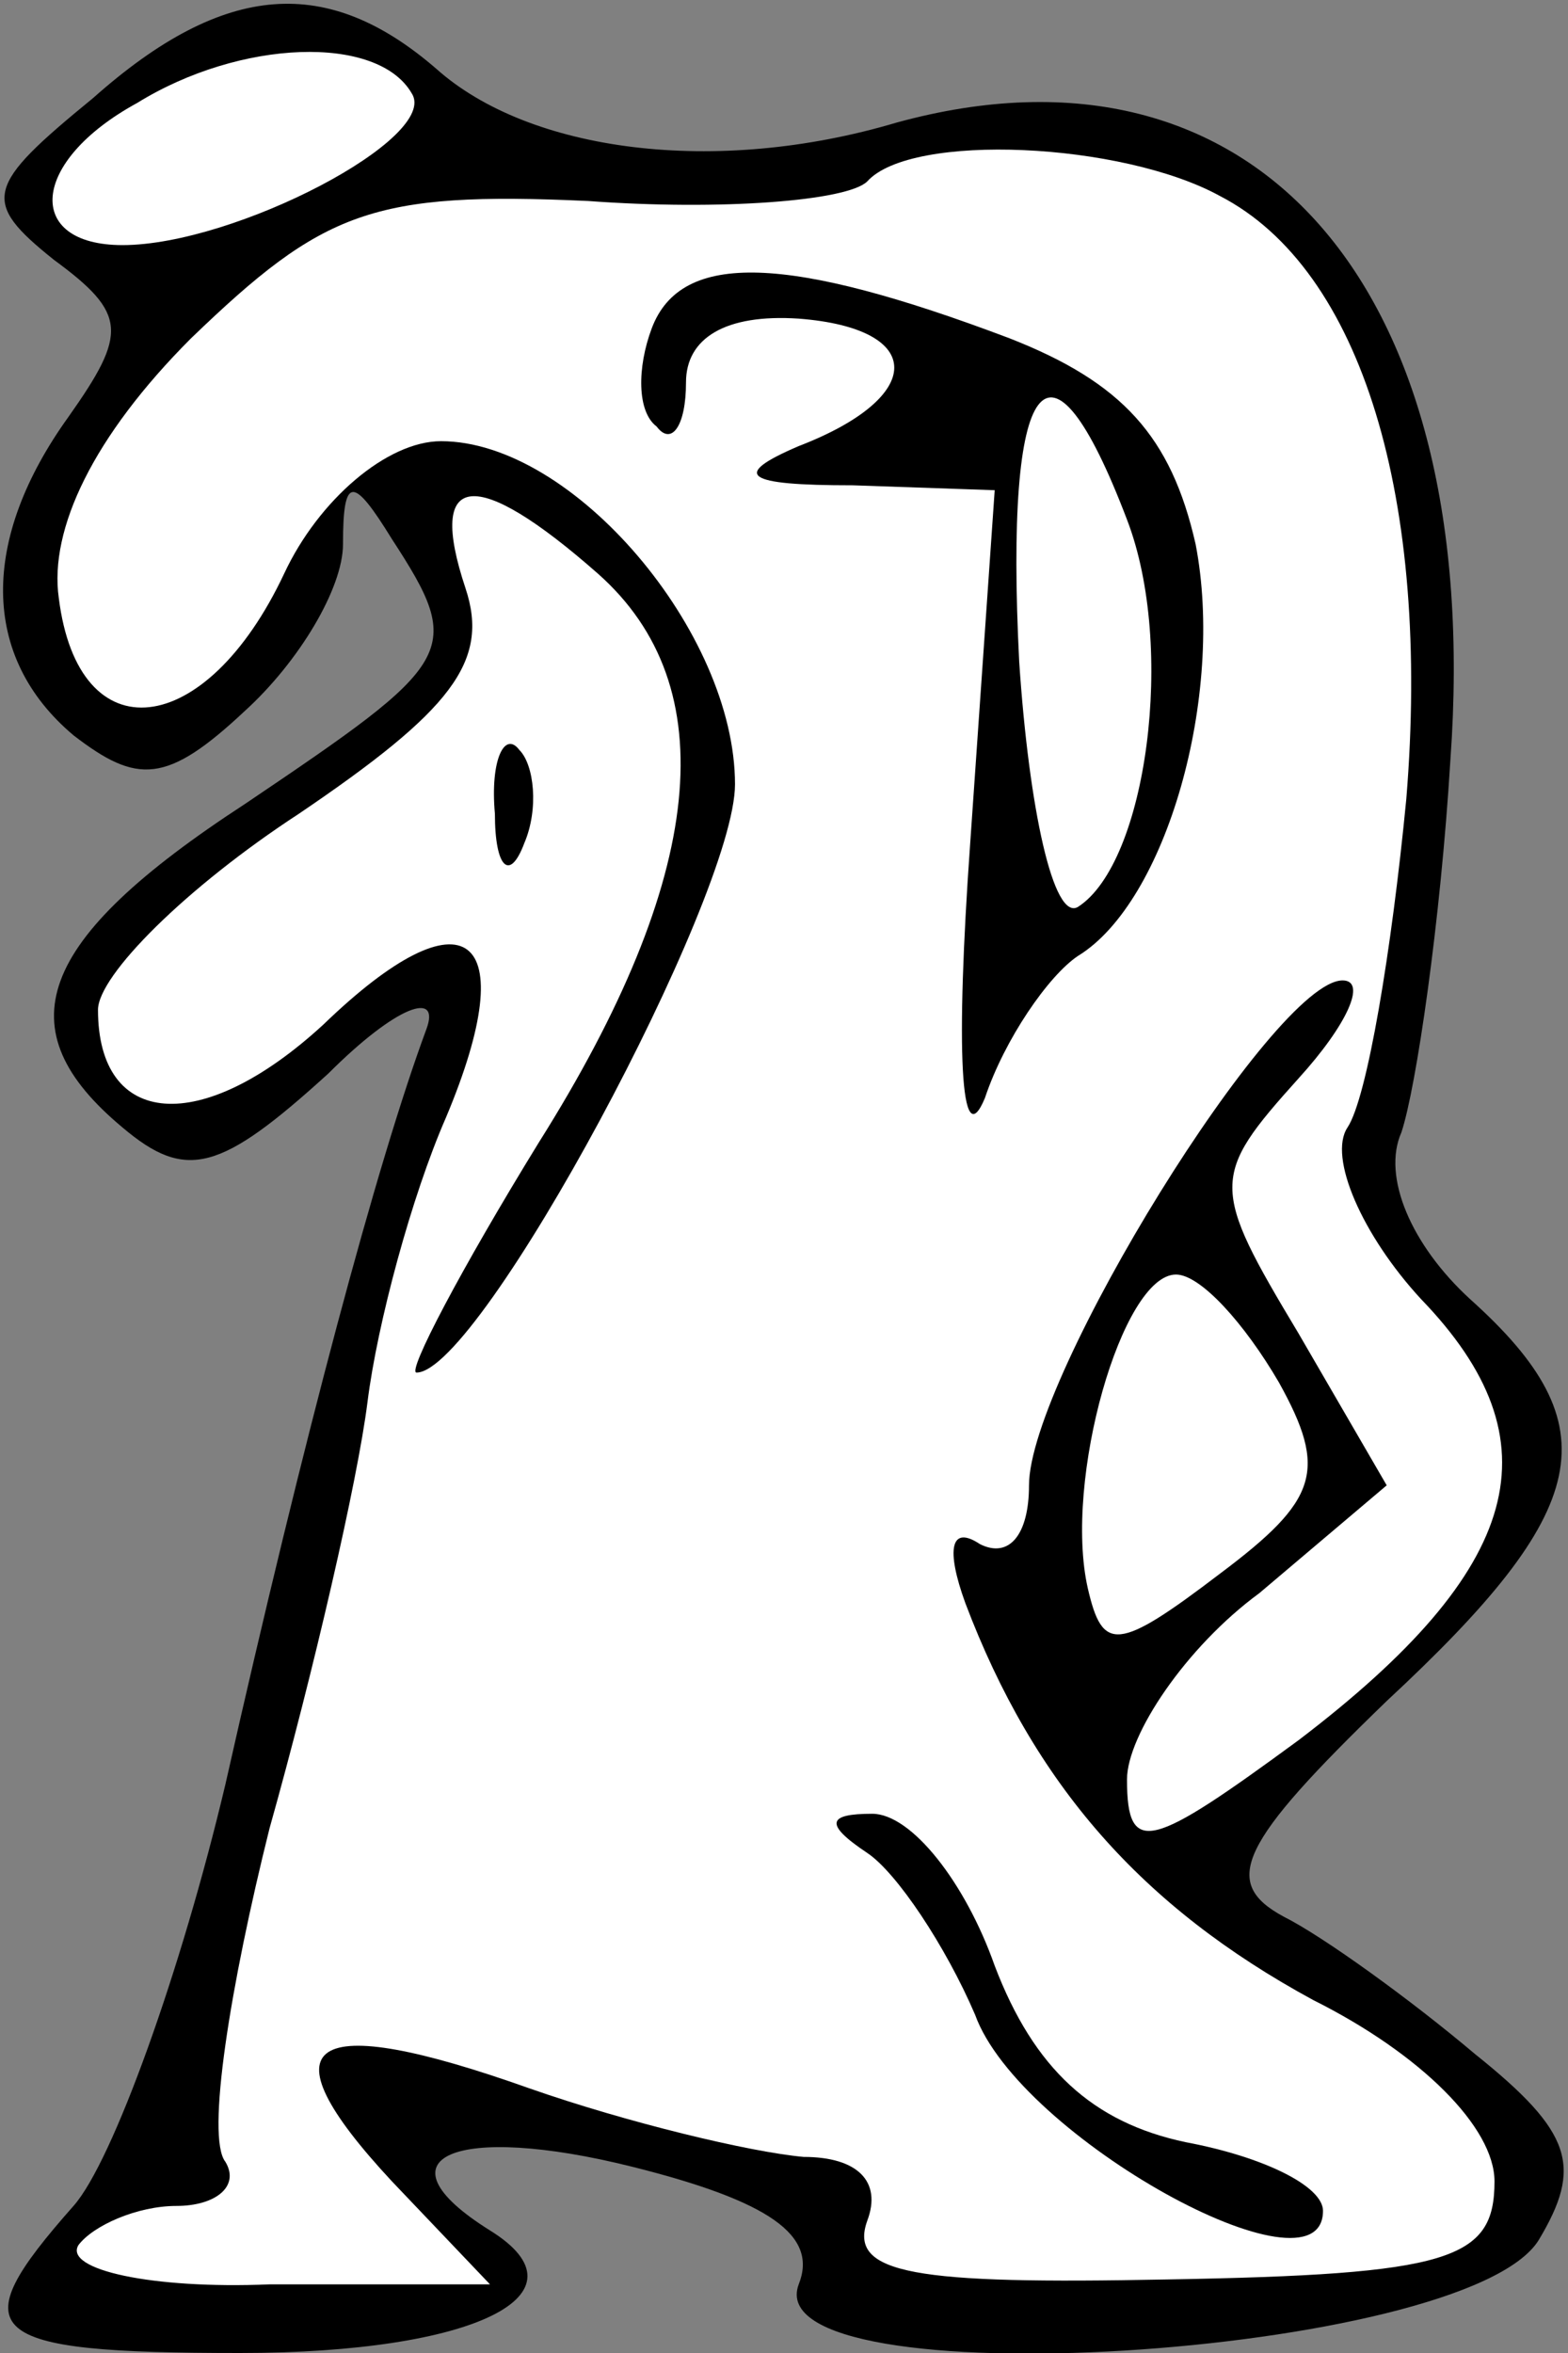 <?xml version="1.0" standalone="no"?>
<!DOCTYPE svg PUBLIC "-//W3C//DTD SVG 20010904//EN"
 "http://www.w3.org/TR/2001/REC-SVG-20010904/DTD/svg10.dtd">
<svg version="1.0" xmlns="http://www.w3.org/2000/svg"
 width="32pt" height="48pt" viewBox="0 0 32 48"
 preserveAspectRatio="xMidYMid meet">
<rect x="0" y="0" width="32" height="48" fill="#808080" stroke="none"/>
<g transform="translate(0,48) scale(0.1,-0.1)"
fill="#000000" stroke="none">
<path fill="#000000" stroke="none" d="M19 460 c-22 -18 -23 -21 -8 -33 15
-11 15 -15 3 -32 -18 -25 -18 -49 1 -65 13 -10 19 -10 35 5 11 10 20 25 20 34
0 14 2 14 10 1 15 -23 13 -25 -30 -54 -43 -28 -49 -46 -25 -66 13 -11 20 -9
42 11 14 14 23 17 20 9 -10 -27 -25 -83 -41 -154 -9 -38 -23 -77 -31 -86 -23
-26 -19 -30 34 -30 48 0 72 12 51 25 -24 15 -7 22 29 13 28 -7 38 -14 34 -24
-9 -24 136 -15 151 9 9 15 7 22 -13 38 -13 11 -31 24 -39 28 -13 7 -9 15 21
44 42 39 46 56 17 82 -12 11 -18 25 -14 34 3 9 8 43 10 76 7 97 -40 150 -113
130 -37 -11 -75 -6 -94 11 -22 19 -43 18 -70 -6z"/>
<path fill="#ffffff" stroke="none" d="M84 461 c6 -9 -36 -31 -59 -31 -20 0
-19 17 3 29 21 13 49 14 56 2z"/>
<path fill="#ffffff" stroke="none" d="M249 440 c29 -15 43 -62 38 -123 -3
-31 -8 -61 -12 -67 -4 -6 3 -22 15 -35 28 -29 21 -55 -25 -90 -30 -22 -35 -24
-35 -8 0 9 12 27 27 38 l26 22 -18 31 c-18 30 -18 32 0 52 10 11 14 20 9 20
-14 0 -64 -81 -64 -103 0 -10 -4 -15 -10 -12 -6 4 -7 -1 -3 -12 14 -37 36 -62
71 -81 22 -11 37 -26 37 -37 0 -16 -9 -19 -67 -20 -51 -1 -65 1 -61 12 3 8 -2
13 -13 13 -11 1 -36 7 -56 14 -45 16 -55 10 -28 -19 l20 -21 -45 0 c-24 -1
-42 3 -39 8 3 4 12 8 20 8 8 0 13 4 10 9 -4 5 1 36 9 68 9 32 18 71 20 87 2
16 9 42 16 58 16 38 4 47 -25 19 -25 -23 -46 -21 -46 3 0 7 18 25 41 40 31 21
39 31 34 46 -8 24 2 25 27 3 26 -23 22 -62 -12 -116 -16 -26 -27 -47 -25 -47
13 0 65 97 65 120 0 31 -33 70 -60 70 -11 0 -25 -12 -32 -27 -16 -34 -42 -37
-46 -5 -2 14 7 33 27 53 27 26 37 30 81 28 27 -2 53 0 57 4 9 10 52 8 72 -3z"/>
<path fill="#ffffff" stroke="none" d="M261 198 c10 -18 8 -24 -12 -39 -21
-16 -24 -16 -27 -3 -5 22 7 64 18 64 5 0 14 -10 21 -22z"/>
<path fill="#000000" stroke="none" d="M133 413 c-3 -8 -3 -17 1 -20 3 -4 6 0
6 9 0 9 8 14 23 13 26 -2 26 -16 0 -26 -14 -6 -11 -8 11 -8 l29 -1 -5 -72 c-3
-42 -2 -64 3 -52 4 12 13 25 19 29 18 11 30 53 24 84 -5 22 -15 33 -38 42 -45
17 -67 18 -73 2z"/>
<path fill="#ffffff" stroke="none" d="M230 374 c10 -26 4 -70 -10 -79 -5 -3
-10 20 -12 50 -3 59 6 71 22 29z"/>
<path fill="#000000" stroke="none" d="M101 314 c0 -11 3 -14 6 -6 3 7 2 16
-1 19 -3 4 -6 -2 -5 -13z"/>
<path fill="#000000" stroke="none" d="M177 102 c6 -4 16 -19 22 -33 9 -25 71
-59 71 -40 0 5 -12 11 -28 14 -19 4 -31 15 -39 36 -6 17 -17 31 -25 31 -9 0
-10 -2 -1 -8z"/>
</g>
</svg>
